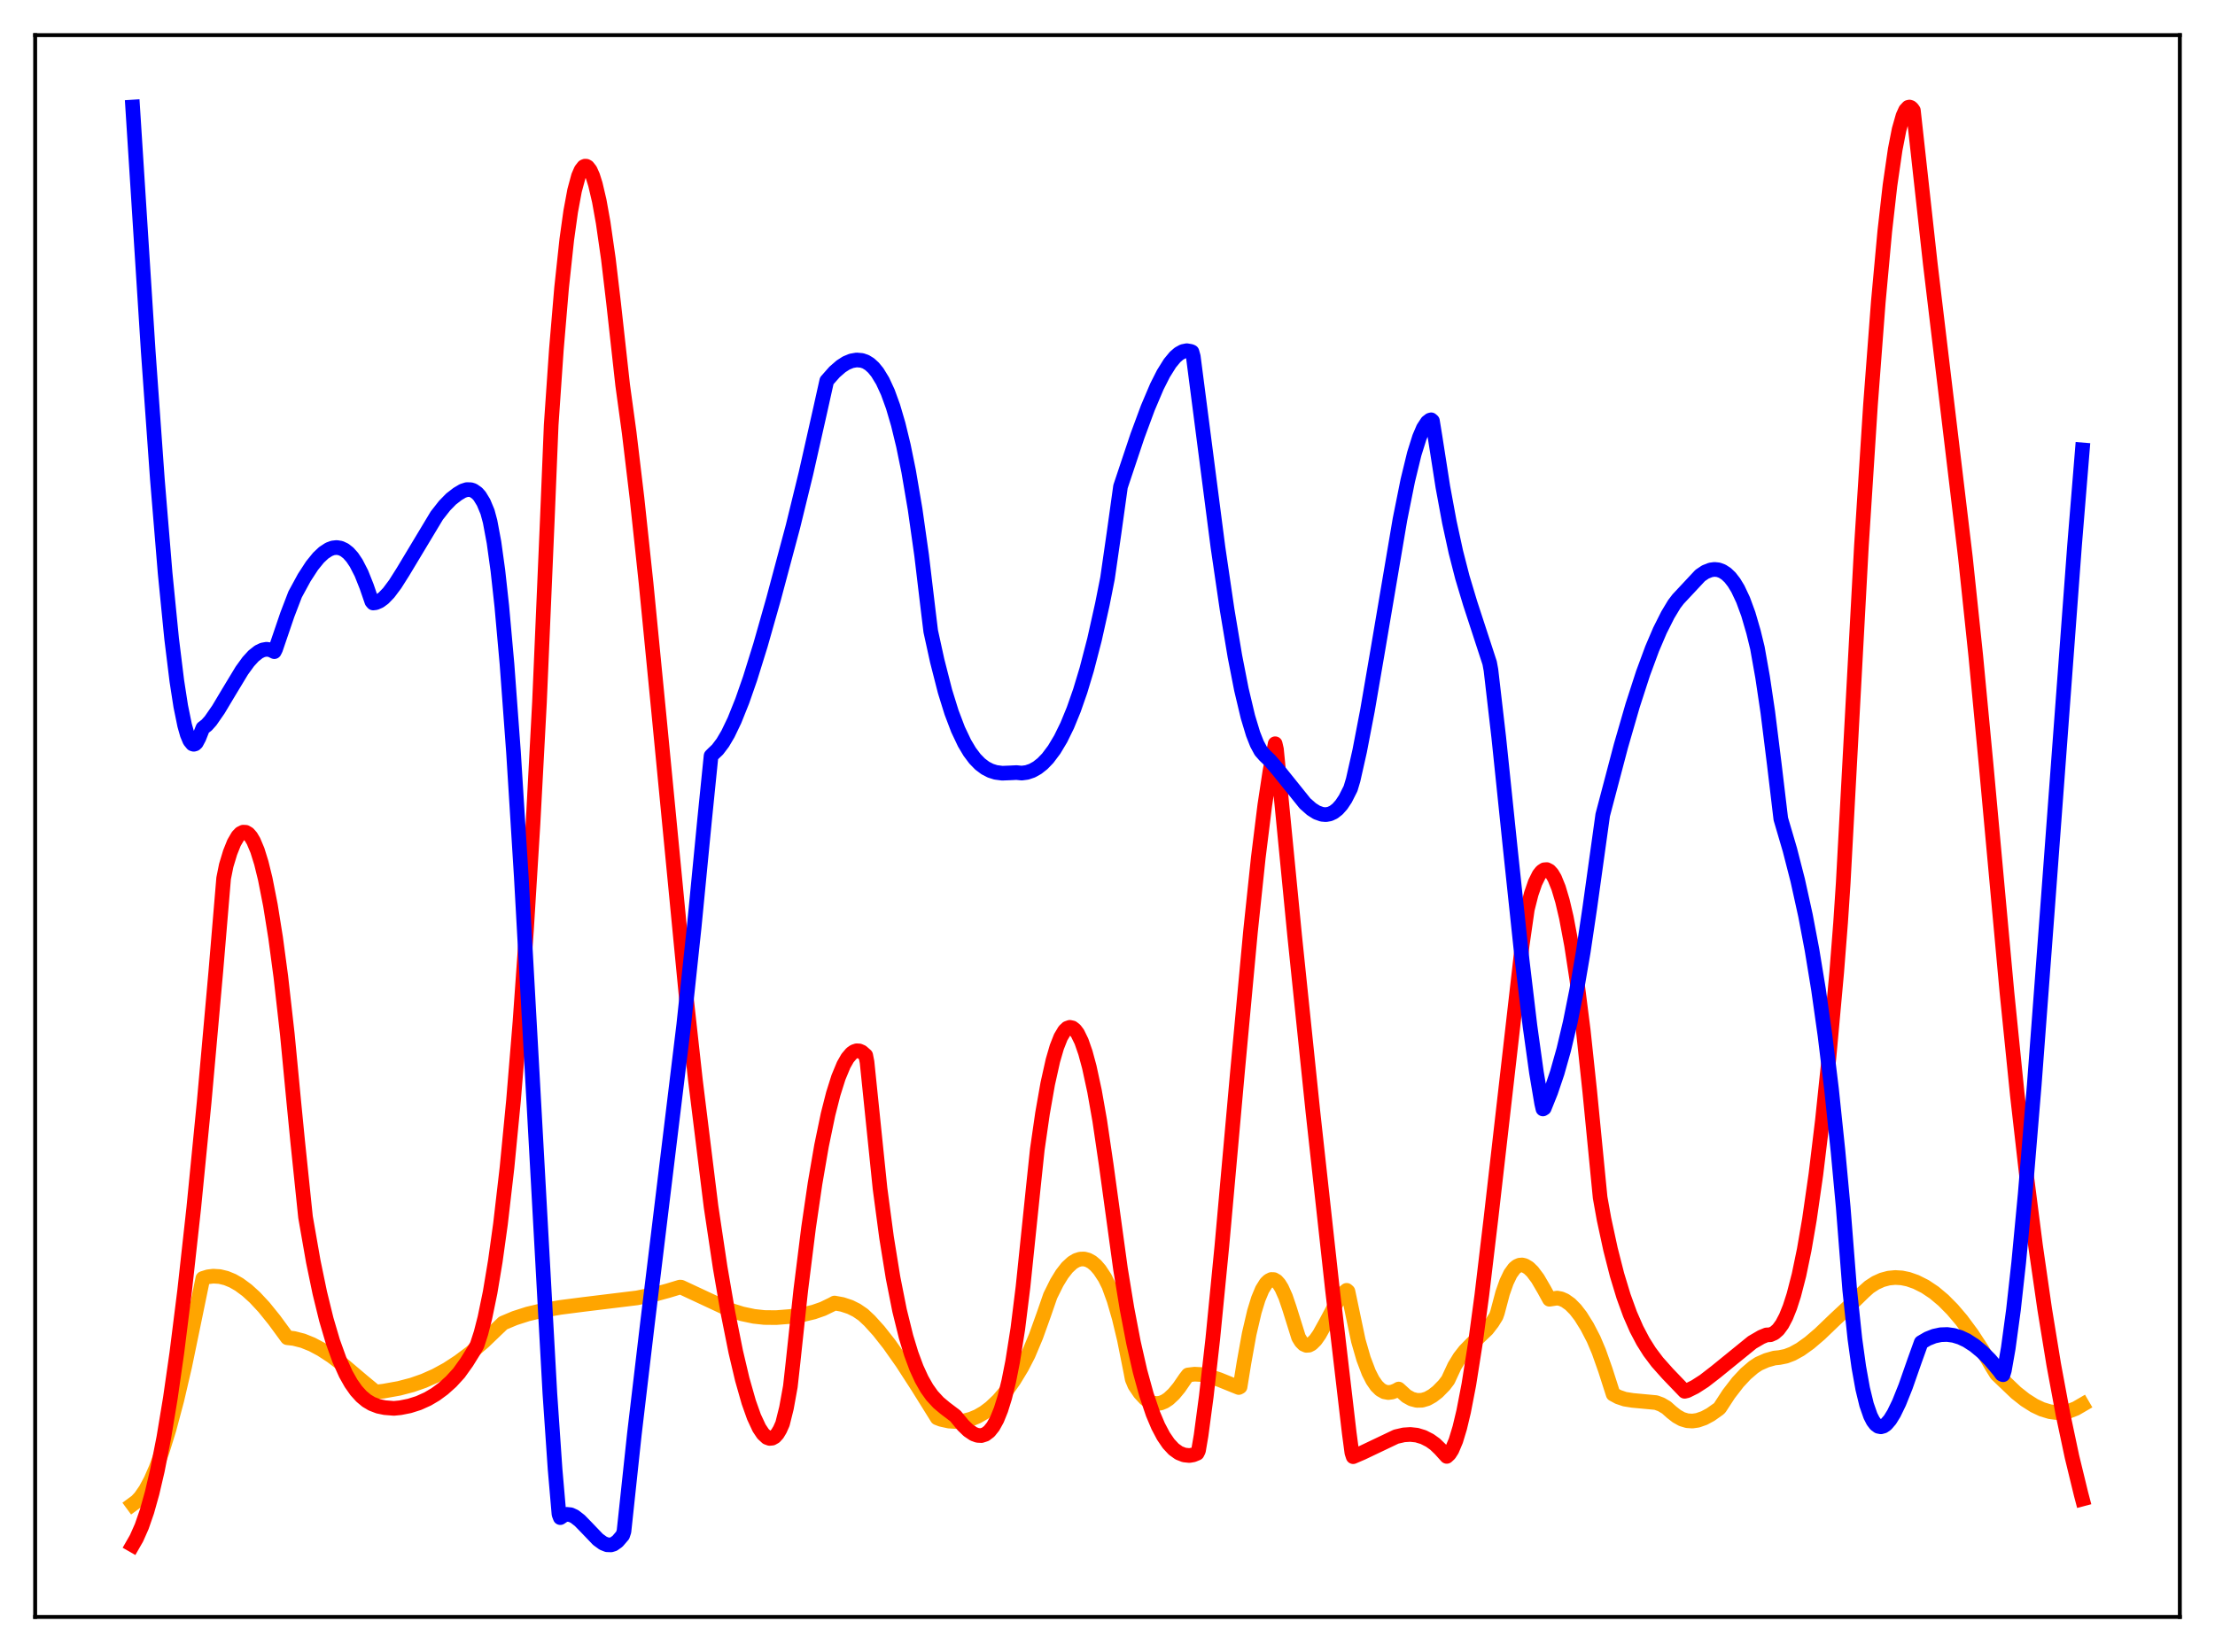 <?xml version="1.0" encoding="utf-8" standalone="no"?>
<!DOCTYPE svg PUBLIC "-//W3C//DTD SVG 1.1//EN"
  "http://www.w3.org/Graphics/SVG/1.1/DTD/svg11.dtd">
<svg xmlns:xlink="http://www.w3.org/1999/xlink" width="453.6pt" height="338.4pt" viewBox="0 0 453.6 338.4" xmlns="http://www.w3.org/2000/svg" version="1.1">
 <defs>
  <style type="text/css">*{stroke-linejoin: round; stroke-linecap: butt}</style>
 </defs>
 <g id="figure_1">
  <g id="patch_1">
   <path d="M 0 338.4 
L 453.6 338.4 
L 453.6 0 
L 0 0 
z
" style="fill: #ffffff"/>
  </g>
  <g id="axes_1">
   <g id="patch_2">
    <path d="M 7.2 331.2 
L 446.4 331.2 
L 446.4 7.2 
L 7.2 7.2 
z
" style="fill: #ffffff"/>
   </g>
   <g id="matplotlib.axis_1"/>
   <g id="matplotlib.axis_2"/>
   <g id="line2d_1">
    <path d="M 27.164 308.129 
L 27.962 307.542 
L 28.761 306.691 
L 29.825 305.153 
L 30.89 303.161 
L 31.955 300.725 
L 33.286 297.072 
L 34.617 292.767 
L 36.214 286.77 
L 37.811 279.916 
L 39.674 270.909 
L 41.537 261.862 
L 42.602 261.531 
L 43.667 261.401 
L 44.998 261.483 
L 46.329 261.805 
L 47.66 262.353 
L 48.991 263.117 
L 50.588 264.3 
L 52.185 265.751 
L 54.048 267.749 
L 56.177 270.384 
L 58.839 274.014 
L 60.17 274.161 
L 62.033 274.636 
L 63.897 275.386 
L 65.76 276.378 
L 67.889 277.763 
L 70.551 279.783 
L 74.278 282.942 
L 76.94 285.144 
L 78.537 284.954 
L 81.731 284.382 
L 84.393 283.685 
L 86.788 282.847 
L 89.184 281.783 
L 91.58 280.475 
L 93.975 278.908 
L 96.371 277.112 
L 99.033 274.834 
L 101.695 272.275 
L 103.025 271.007 
L 105.421 269.998 
L 108.083 269.144 
L 111.011 268.45 
L 114.737 267.8 
L 119.529 267.185 
L 130.442 265.853 
L 133.903 265.165 
L 136.831 264.37 
L 139.226 263.641 
L 139.492 263.655 
L 149.607 268.377 
L 152.003 269.129 
L 154.399 269.633 
L 156.528 269.866 
L 158.924 269.891 
L 161.852 269.661 
L 164.513 269.261 
L 166.643 268.748 
L 168.506 268.101 
L 170.369 267.198 
L 170.902 266.905 
L 172.499 267.197 
L 174.096 267.725 
L 175.427 268.389 
L 176.758 269.299 
L 178.089 270.546 
L 179.952 272.609 
L 182.081 275.309 
L 184.743 279.078 
L 187.937 284.015 
L 191.93 290.428 
L 192.729 290.735 
L 194.326 291.086 
L 195.923 291.19 
L 197.52 291.027 
L 198.851 290.679 
L 200.182 290.121 
L 201.513 289.35 
L 202.844 288.35 
L 204.441 286.839 
L 206.038 284.969 
L 207.635 282.723 
L 209.232 280.085 
L 210.563 277.508 
L 212.16 273.708 
L 213.757 269.255 
L 215.088 265.407 
L 216.419 262.723 
L 217.484 260.986 
L 218.548 259.621 
L 219.613 258.639 
L 220.412 258.161 
L 221.21 257.906 
L 222.009 257.877 
L 222.807 258.085 
L 223.606 258.525 
L 224.404 259.204 
L 225.203 260.131 
L 226.268 261.751 
L 227.066 263.354 
L 228.131 266.29 
L 229.196 269.962 
L 230.26 274.399 
L 231.591 281.075 
L 231.857 282.492 
L 232.39 283.76 
L 233.455 285.335 
L 234.519 286.478 
L 235.318 287.056 
L 236.116 287.395 
L 236.915 287.501 
L 237.713 287.386 
L 238.512 287.056 
L 239.311 286.527 
L 240.375 285.533 
L 241.44 284.25 
L 242.771 282.314 
L 243.303 281.635 
L 244.634 281.475 
L 245.965 281.55 
L 247.562 281.879 
L 249.692 282.592 
L 253.684 284.208 
L 253.951 284.064 
L 254.749 279.13 
L 255.814 273.221 
L 256.879 268.658 
L 257.677 266.067 
L 258.476 264.145 
L 259.274 262.867 
L 259.807 262.349 
L 260.339 262.084 
L 260.871 262.102 
L 261.404 262.41 
L 261.936 262.999 
L 262.468 263.861 
L 263.267 265.641 
L 264.065 267.988 
L 265.929 273.945 
L 266.461 274.81 
L 266.993 275.343 
L 267.526 275.574 
L 268.058 275.537 
L 268.591 275.263 
L 269.389 274.475 
L 270.188 273.336 
L 271.519 270.936 
L 273.914 266.442 
L 274.979 264.975 
L 275.777 264.301 
L 276.044 264.531 
L 278.173 274.645 
L 279.238 278.337 
L 280.303 281.14 
L 281.101 282.708 
L 281.9 283.864 
L 282.698 284.645 
L 283.497 285.091 
L 284.295 285.241 
L 285.094 285.138 
L 285.892 284.826 
L 286.425 284.523 
L 288.022 285.974 
L 289.087 286.565 
L 290.151 286.843 
L 291.216 286.818 
L 292.281 286.502 
L 293.345 285.906 
L 294.41 285.081 
L 295.741 283.725 
L 296.54 282.67 
L 297.871 279.801 
L 298.935 278.057 
L 300 276.688 
L 301.331 275.327 
L 304.525 272.281 
L 305.59 270.903 
L 306.388 269.62 
L 306.655 268.865 
L 307.719 264.851 
L 308.518 262.586 
L 309.316 260.918 
L 310.115 259.814 
L 310.647 259.379 
L 311.18 259.149 
L 311.712 259.105 
L 312.244 259.232 
L 313.043 259.709 
L 313.841 260.484 
L 314.906 261.908 
L 316.237 264.189 
L 317.302 266.132 
L 318.899 265.89 
L 319.697 266.045 
L 320.496 266.396 
L 321.561 267.152 
L 322.625 268.226 
L 323.69 269.605 
L 325.021 271.739 
L 326.352 274.312 
L 327.417 276.831 
L 328.748 280.592 
L 330.345 285.573 
L 331.409 286.146 
L 332.74 286.596 
L 334.337 286.849 
L 339.129 287.296 
L 340.193 287.687 
L 341.258 288.317 
L 342.323 289.268 
L 343.388 290.1 
L 344.452 290.693 
L 345.517 291.01 
L 346.582 291.079 
L 347.647 290.927 
L 348.977 290.466 
L 350.308 289.748 
L 351.905 288.619 
L 352.172 288.383 
L 354.035 285.528 
L 355.898 283.115 
L 357.495 281.407 
L 359.092 280.036 
L 360.157 279.336 
L 361.754 278.632 
L 363.351 278.177 
L 364.416 278.065 
L 365.747 277.795 
L 367.078 277.285 
L 368.675 276.402 
L 370.538 275.069 
L 372.668 273.251 
L 375.862 270.184 
L 378.257 267.954 
L 381.718 264.579 
L 382.783 263.623 
L 384.113 262.76 
L 385.444 262.159 
L 386.775 261.803 
L 388.106 261.675 
L 389.437 261.755 
L 390.768 262.027 
L 392.365 262.585 
L 394.228 263.52 
L 396.092 264.767 
L 397.955 266.332 
L 399.818 268.209 
L 401.681 270.395 
L 403.811 273.269 
L 405.94 276.531 
L 408.07 280.166 
L 408.868 281.462 
L 412.861 285.276 
L 414.724 286.746 
L 416.588 287.927 
L 418.185 288.678 
L 419.782 289.159 
L 421.113 289.336 
L 422.444 289.296 
L 423.775 289.023 
L 425.105 288.507 
L 426.436 287.732 
L 426.436 287.732 
" clip-path="url(#p2485c18ec5)" style="fill: none; stroke: #ffa500; stroke-width: 3; stroke-linecap: square"/>
   </g>
   <g id="line2d_2">
    <path d="M 27.164 316.473 
L 27.962 315.079 
L 29.027 312.674 
L 30.092 309.597 
L 31.156 305.8 
L 32.221 301.237 
L 33.552 294.436 
L 34.883 286.39 
L 36.214 277.096 
L 37.811 264.362 
L 39.674 247.463 
L 41.804 225.8 
L 44.199 198.953 
L 45.796 179.919 
L 46.329 177.266 
L 47.127 174.628 
L 47.926 172.628 
L 48.724 171.268 
L 49.257 170.717 
L 49.789 170.453 
L 50.321 170.477 
L 50.854 170.79 
L 51.386 171.394 
L 51.919 172.292 
L 52.717 174.192 
L 53.516 176.764 
L 54.314 180.017 
L 55.379 185.431 
L 56.444 192.098 
L 57.508 200.046 
L 58.839 211.833 
L 60.17 225.758 
L 60.969 233.903 
L 62.566 249.301 
L 64.163 258.427 
L 65.494 264.842 
L 66.825 270.271 
L 68.156 274.789 
L 69.487 278.489 
L 70.817 281.445 
L 71.882 283.335 
L 72.947 284.847 
L 74.012 286.023 
L 75.076 286.91 
L 76.141 287.545 
L 77.472 288.057 
L 78.803 288.333 
L 80.666 288.483 
L 81.997 288.351 
L 83.86 287.98 
L 85.724 287.39 
L 87.587 286.551 
L 89.184 285.609 
L 90.781 284.435 
L 92.378 283.004 
L 93.975 281.259 
L 95.572 279.03 
L 97.169 276.455 
L 97.702 275.516 
L 98.5 273.043 
L 99.299 269.923 
L 100.364 264.75 
L 101.428 258.365 
L 102.493 250.694 
L 103.824 239.198 
L 105.155 225.452 
L 106.486 209.263 
L 107.817 190.458 
L 109.148 168.809 
L 110.479 143.833 
L 112.076 106.59 
L 112.874 87.054 
L 113.939 71.567 
L 115.004 58.968 
L 116.068 49.062 
L 116.867 43.33 
L 117.665 39.022 
L 118.464 36.068 
L 118.996 34.832 
L 119.529 34.151 
L 119.795 34.031 
L 120.061 34.043 
L 120.327 34.186 
L 120.86 34.859 
L 121.392 36.054 
L 121.924 37.745 
L 122.723 41.158 
L 123.521 45.617 
L 124.586 53.033 
L 125.651 62.05 
L 127.514 78.883 
L 128.845 88.607 
L 130.442 101.984 
L 132.305 119.441 
L 134.967 146.638 
L 140.557 204.443 
L 142.42 221.334 
L 145.615 247.178 
L 147.478 259.617 
L 149.075 268.899 
L 150.672 276.89 
L 152.003 282.535 
L 153.334 287.213 
L 154.399 290.217 
L 155.463 292.504 
L 156.262 293.702 
L 157.06 294.44 
L 157.593 294.635 
L 158.125 294.589 
L 158.657 294.29 
L 159.19 293.709 
L 159.722 292.821 
L 160.255 291.617 
L 161.053 288.416 
L 161.852 284.009 
L 162.384 279.218 
L 163.981 264.29 
L 165.578 251.501 
L 166.909 242.404 
L 168.24 234.672 
L 169.571 228.259 
L 170.636 224.071 
L 171.7 220.696 
L 172.765 218.128 
L 173.564 216.728 
L 174.362 215.786 
L 174.895 215.409 
L 175.427 215.234 
L 175.959 215.26 
L 176.492 215.489 
L 177.29 216.189 
L 177.556 217.547 
L 180.218 243.453 
L 181.549 253.448 
L 182.88 261.693 
L 184.211 268.414 
L 185.542 273.808 
L 186.607 277.308 
L 187.671 280.183 
L 188.736 282.509 
L 189.801 284.381 
L 190.865 285.874 
L 192.196 287.317 
L 193.527 288.431 
L 195.657 290.043 
L 197.254 291.982 
L 198.319 293.003 
L 199.383 293.72 
L 200.182 294.013 
L 200.98 294.053 
L 201.779 293.796 
L 202.577 293.193 
L 203.376 292.195 
L 204.175 290.742 
L 204.973 288.768 
L 205.772 286.2 
L 206.57 282.951 
L 207.369 278.925 
L 208.433 272.183 
L 209.498 263.591 
L 211.628 243.01 
L 212.426 235.451 
L 213.491 228.064 
L 214.556 221.998 
L 215.62 217.226 
L 216.419 214.484 
L 217.217 212.45 
L 218.016 211.117 
L 218.548 210.621 
L 219.081 210.433 
L 219.613 210.549 
L 220.145 210.964 
L 220.678 211.677 
L 221.476 213.316 
L 222.275 215.61 
L 223.073 218.557 
L 224.138 223.479 
L 225.203 229.518 
L 226.534 238.572 
L 229.462 259.931 
L 230.793 268.06 
L 232.124 275.011 
L 233.455 280.858 
L 234.785 285.699 
L 236.116 289.614 
L 237.181 292.133 
L 238.246 294.153 
L 239.311 295.714 
L 240.375 296.854 
L 241.44 297.614 
L 242.505 298.029 
L 243.569 298.141 
L 244.368 298.002 
L 245.167 297.676 
L 245.433 297.143 
L 245.965 294.012 
L 247.03 286.022 
L 248.361 274.212 
L 250.224 255.221 
L 253.418 219.555 
L 256.08 190.844 
L 257.677 175.693 
L 259.008 164.955 
L 260.073 157.92 
L 261.137 152.34 
L 261.404 153.497 
L 265.13 191.717 
L 268.857 227.659 
L 272.849 263.988 
L 276.31 293.571 
L 276.842 297.567 
L 277.108 298.377 
L 278.972 297.575 
L 285.892 294.279 
L 287.489 293.91 
L 288.82 293.824 
L 290.151 293.97 
L 291.482 294.374 
L 292.813 295.051 
L 293.878 295.814 
L 294.943 296.843 
L 296.273 298.32 
L 296.806 297.826 
L 297.338 296.994 
L 298.137 295.097 
L 298.935 292.463 
L 299.734 289.115 
L 300.799 283.599 
L 302.129 275.167 
L 303.46 265.276 
L 305.324 249.591 
L 311.712 193.674 
L 312.777 186.251 
L 313.575 183.1 
L 314.374 180.787 
L 315.172 179.183 
L 315.705 178.514 
L 316.237 178.16 
L 316.769 178.12 
L 317.302 178.396 
L 317.834 178.986 
L 318.367 179.892 
L 319.165 181.859 
L 319.964 184.539 
L 320.762 187.931 
L 321.827 193.592 
L 322.892 200.528 
L 324.223 211.015 
L 325.553 223.525 
L 327.683 245.286 
L 328.481 249.74 
L 329.812 255.901 
L 331.143 261.122 
L 332.474 265.512 
L 333.805 269.179 
L 335.136 272.226 
L 336.467 274.756 
L 337.798 276.871 
L 339.395 278.992 
L 341.524 281.383 
L 344.985 284.986 
L 345.517 284.864 
L 347.114 284.07 
L 348.977 282.87 
L 351.373 281.017 
L 358.826 274.96 
L 360.689 273.874 
L 361.754 273.436 
L 362.553 273.399 
L 363.351 273.049 
L 364.15 272.348 
L 364.948 271.258 
L 365.747 269.737 
L 366.545 267.75 
L 367.344 265.27 
L 368.409 261.143 
L 369.473 256.004 
L 370.538 249.814 
L 371.869 240.543 
L 373.2 229.52 
L 374.531 216.75 
L 376.128 199.199 
L 376.927 188.99 
L 377.459 180.945 
L 381.185 111.941 
L 383.049 82.924 
L 384.646 61.87 
L 385.977 47.377 
L 387.041 37.972 
L 388.106 30.636 
L 388.905 26.541 
L 389.703 23.731 
L 390.236 22.562 
L 390.768 21.989 
L 391.034 21.927 
L 391.3 22.012 
L 391.567 22.245 
L 391.833 22.625 
L 395.293 54.017 
L 402.48 114.115 
L 404.609 134.347 
L 406.739 156.78 
L 410.998 203.325 
L 413.127 224.345 
L 414.991 240.667 
L 416.854 255.216 
L 418.717 268.125 
L 420.58 279.537 
L 422.444 289.579 
L 424.307 298.376 
L 426.17 306.039 
L 426.436 307.048 
L 426.436 307.048 
" clip-path="url(#p2485c18ec5)" style="fill: none; stroke: #ff0000; stroke-width: 3; stroke-linecap: square"/>
   </g>
   <g id="line2d_3">
    <path d="M 27.164 21.927 
L 30.358 72.009 
L 32.221 98.083 
L 33.818 117.423 
L 35.149 130.836 
L 36.214 139.495 
L 37.012 144.654 
L 37.811 148.563 
L 38.343 150.442 
L 38.876 151.722 
L 39.408 152.37 
L 39.674 152.454 
L 39.94 152.383 
L 40.207 152.141 
L 40.739 151.145 
L 41.537 149.134 
L 42.336 148.522 
L 43.135 147.626 
L 44.732 145.321 
L 46.861 141.755 
L 49.523 137.355 
L 50.854 135.523 
L 51.919 134.356 
L 52.983 133.517 
L 53.782 133.134 
L 54.58 132.988 
L 55.379 133.096 
L 56.177 133.479 
L 56.444 132.94 
L 58.839 125.916 
L 60.436 121.75 
L 62.3 118.322 
L 63.897 115.865 
L 65.228 114.226 
L 66.292 113.225 
L 67.357 112.532 
L 68.156 112.232 
L 68.954 112.146 
L 69.753 112.277 
L 70.551 112.649 
L 71.35 113.277 
L 72.148 114.172 
L 72.947 115.367 
L 74.012 117.439 
L 75.076 120.112 
L 76.141 123.204 
L 76.407 123.511 
L 76.94 123.453 
L 77.738 123.109 
L 78.537 122.524 
L 79.601 121.423 
L 80.932 119.645 
L 82.529 117.119 
L 89.45 105.605 
L 91.047 103.574 
L 92.378 102.21 
L 93.709 101.182 
L 94.774 100.549 
L 95.572 100.292 
L 96.371 100.296 
L 96.903 100.462 
L 97.702 101.019 
L 98.234 101.616 
L 99.033 102.93 
L 99.831 104.846 
L 100.364 106.823 
L 101.162 111.099 
L 101.961 116.884 
L 102.759 124.145 
L 103.824 136.017 
L 105.155 154.056 
L 106.752 179.597 
L 108.881 217.898 
L 112.608 285.464 
L 113.673 300.959 
L 114.471 310.164 
L 114.737 310.861 
L 115.536 310.327 
L 116.068 310.189 
L 116.867 310.268 
L 117.665 310.635 
L 118.73 311.462 
L 120.061 312.829 
L 122.457 315.333 
L 123.521 316.103 
L 124.32 316.418 
L 125.119 316.447 
L 125.651 316.285 
L 126.449 315.721 
L 127.514 314.484 
L 127.78 313.681 
L 129.91 293.748 
L 132.572 271.225 
L 140.025 209.886 
L 142.154 189.929 
L 144.284 167.996 
L 145.615 154.829 
L 146.147 154.302 
L 146.945 153.545 
L 148.01 152.141 
L 149.075 150.333 
L 150.406 147.56 
L 152.003 143.577 
L 153.6 138.997 
L 155.729 132.154 
L 158.391 122.778 
L 162.384 107.852 
L 165.046 96.966 
L 167.974 83.983 
L 169.305 78.001 
L 170.902 76.192 
L 172.233 75.036 
L 173.297 74.356 
L 174.362 73.917 
L 175.427 73.731 
L 176.492 73.826 
L 177.29 74.1 
L 178.089 74.59 
L 178.887 75.318 
L 179.686 76.3 
L 180.751 78.046 
L 181.815 80.35 
L 182.88 83.286 
L 183.945 86.907 
L 185.009 91.293 
L 186.074 96.512 
L 187.405 104.34 
L 188.736 113.75 
L 190.067 124.917 
L 190.599 129.299 
L 191.93 135.37 
L 193.527 141.618 
L 194.858 145.904 
L 196.189 149.415 
L 197.52 152.22 
L 198.585 154.005 
L 199.649 155.424 
L 200.714 156.514 
L 201.779 157.314 
L 202.844 157.865 
L 203.908 158.203 
L 205.239 158.379 
L 206.836 158.315 
L 208.167 158.25 
L 209.232 158.356 
L 210.297 158.216 
L 211.361 157.857 
L 212.426 157.264 
L 213.491 156.424 
L 214.556 155.321 
L 215.887 153.552 
L 217.217 151.326 
L 218.548 148.608 
L 219.879 145.359 
L 221.21 141.549 
L 222.541 137.139 
L 224.138 130.989 
L 225.735 123.833 
L 226.8 118.461 
L 228.131 109.227 
L 229.462 99.673 
L 232.922 89.32 
L 235.052 83.561 
L 236.915 79.175 
L 238.246 76.541 
L 239.577 74.409 
L 240.641 73.122 
L 241.44 72.433 
L 242.239 71.995 
L 243.037 71.835 
L 243.836 71.969 
L 244.102 72.09 
L 244.368 73.035 
L 249.425 112.124 
L 251.289 124.844 
L 252.886 134.404 
L 254.217 141.217 
L 255.548 146.817 
L 256.612 150.338 
L 257.411 152.365 
L 258.209 153.84 
L 259.008 154.745 
L 260.073 155.77 
L 261.67 157.621 
L 267.26 164.574 
L 268.591 165.748 
L 269.655 166.417 
L 270.72 166.797 
L 271.519 166.867 
L 272.317 166.725 
L 273.116 166.352 
L 273.914 165.729 
L 274.713 164.832 
L 275.511 163.63 
L 276.576 161.519 
L 277.108 159.741 
L 278.439 153.834 
L 280.036 145.522 
L 282.166 133.113 
L 286.691 106.406 
L 288.288 98.437 
L 289.619 92.965 
L 290.684 89.569 
L 291.482 87.697 
L 292.281 86.48 
L 292.813 86.068 
L 293.079 85.989 
L 293.345 86.227 
L 293.878 89.496 
L 295.475 99.721 
L 296.806 106.934 
L 298.137 113.054 
L 299.468 118.248 
L 301.065 123.569 
L 305.057 135.79 
L 305.324 137.233 
L 306.921 151.039 
L 309.316 174.103 
L 311.712 196.7 
L 313.309 210.103 
L 314.64 219.677 
L 315.705 225.992 
L 315.971 227.154 
L 316.237 226.989 
L 317.568 223.674 
L 318.899 219.733 
L 320.23 215.019 
L 321.561 209.399 
L 322.892 202.757 
L 324.223 194.999 
L 325.553 186.051 
L 328.215 166.931 
L 331.942 152.792 
L 334.337 144.512 
L 336.467 137.934 
L 338.33 132.891 
L 339.927 129.15 
L 341.524 125.969 
L 342.855 123.759 
L 343.654 122.715 
L 348.179 117.87 
L 349.244 117.157 
L 350.308 116.739 
L 351.107 116.631 
L 351.905 116.714 
L 352.704 117.01 
L 353.503 117.526 
L 354.301 118.282 
L 355.1 119.313 
L 355.898 120.625 
L 356.963 122.888 
L 358.028 125.79 
L 359.092 129.437 
L 359.891 132.715 
L 360.956 138.713 
L 362.02 145.871 
L 363.351 156.56 
L 364.682 167.732 
L 366.545 174.073 
L 368.143 180.303 
L 369.74 187.544 
L 371.071 194.566 
L 372.401 202.681 
L 373.732 212.101 
L 375.063 223.044 
L 376.394 235.763 
L 377.459 247.238 
L 378.79 264.161 
L 379.855 274.248 
L 380.653 280.01 
L 381.452 284.45 
L 382.25 287.735 
L 383.049 290.023 
L 383.581 291.068 
L 384.113 291.769 
L 384.646 292.155 
L 385.178 292.26 
L 385.711 292.115 
L 386.243 291.747 
L 387.041 290.827 
L 387.84 289.532 
L 388.905 287.334 
L 390.236 284.009 
L 392.099 278.684 
L 393.43 274.987 
L 394.761 274.21 
L 396.092 273.683 
L 397.423 273.397 
L 398.753 273.348 
L 400.084 273.53 
L 401.415 273.937 
L 402.746 274.565 
L 404.343 275.598 
L 405.94 276.926 
L 407.537 278.536 
L 409.401 280.754 
L 409.933 281.48 
L 410.199 281.589 
L 410.465 280.703 
L 411.264 276.148 
L 412.329 268.291 
L 413.393 258.668 
L 414.724 244.642 
L 416.588 222.193 
L 419.249 186.79 
L 424.839 111.693 
L 426.436 92.155 
L 426.436 92.155 
" clip-path="url(#p2485c18ec5)" style="fill: none; stroke: #0000ff; stroke-width: 3; stroke-linecap: square"/>
   </g>
   <g id="patch_3">
    <path d="M 7.2 331.2 
L 7.2 7.2 
" style="fill: none; stroke: #000000; stroke-width: 0.8; stroke-linejoin: miter; stroke-linecap: square"/>
   </g>
   <g id="patch_4">
    <path d="M 446.4 331.2 
L 446.4 7.2 
" style="fill: none; stroke: #000000; stroke-width: 0.8; stroke-linejoin: miter; stroke-linecap: square"/>
   </g>
   <g id="patch_5">
    <path d="M 7.2 331.2 
L 446.4 331.2 
" style="fill: none; stroke: #000000; stroke-width: 0.8; stroke-linejoin: miter; stroke-linecap: square"/>
   </g>
   <g id="patch_6">
    <path d="M 7.2 7.2 
L 446.4 7.2 
" style="fill: none; stroke: #000000; stroke-width: 0.8; stroke-linejoin: miter; stroke-linecap: square"/>
   </g>
  </g>
 </g>
 <defs>
  <clipPath id="p2485c18ec5">
   <rect x="7.2" y="7.2" width="439.2" height="324"/>
  </clipPath>
 </defs>
</svg>
